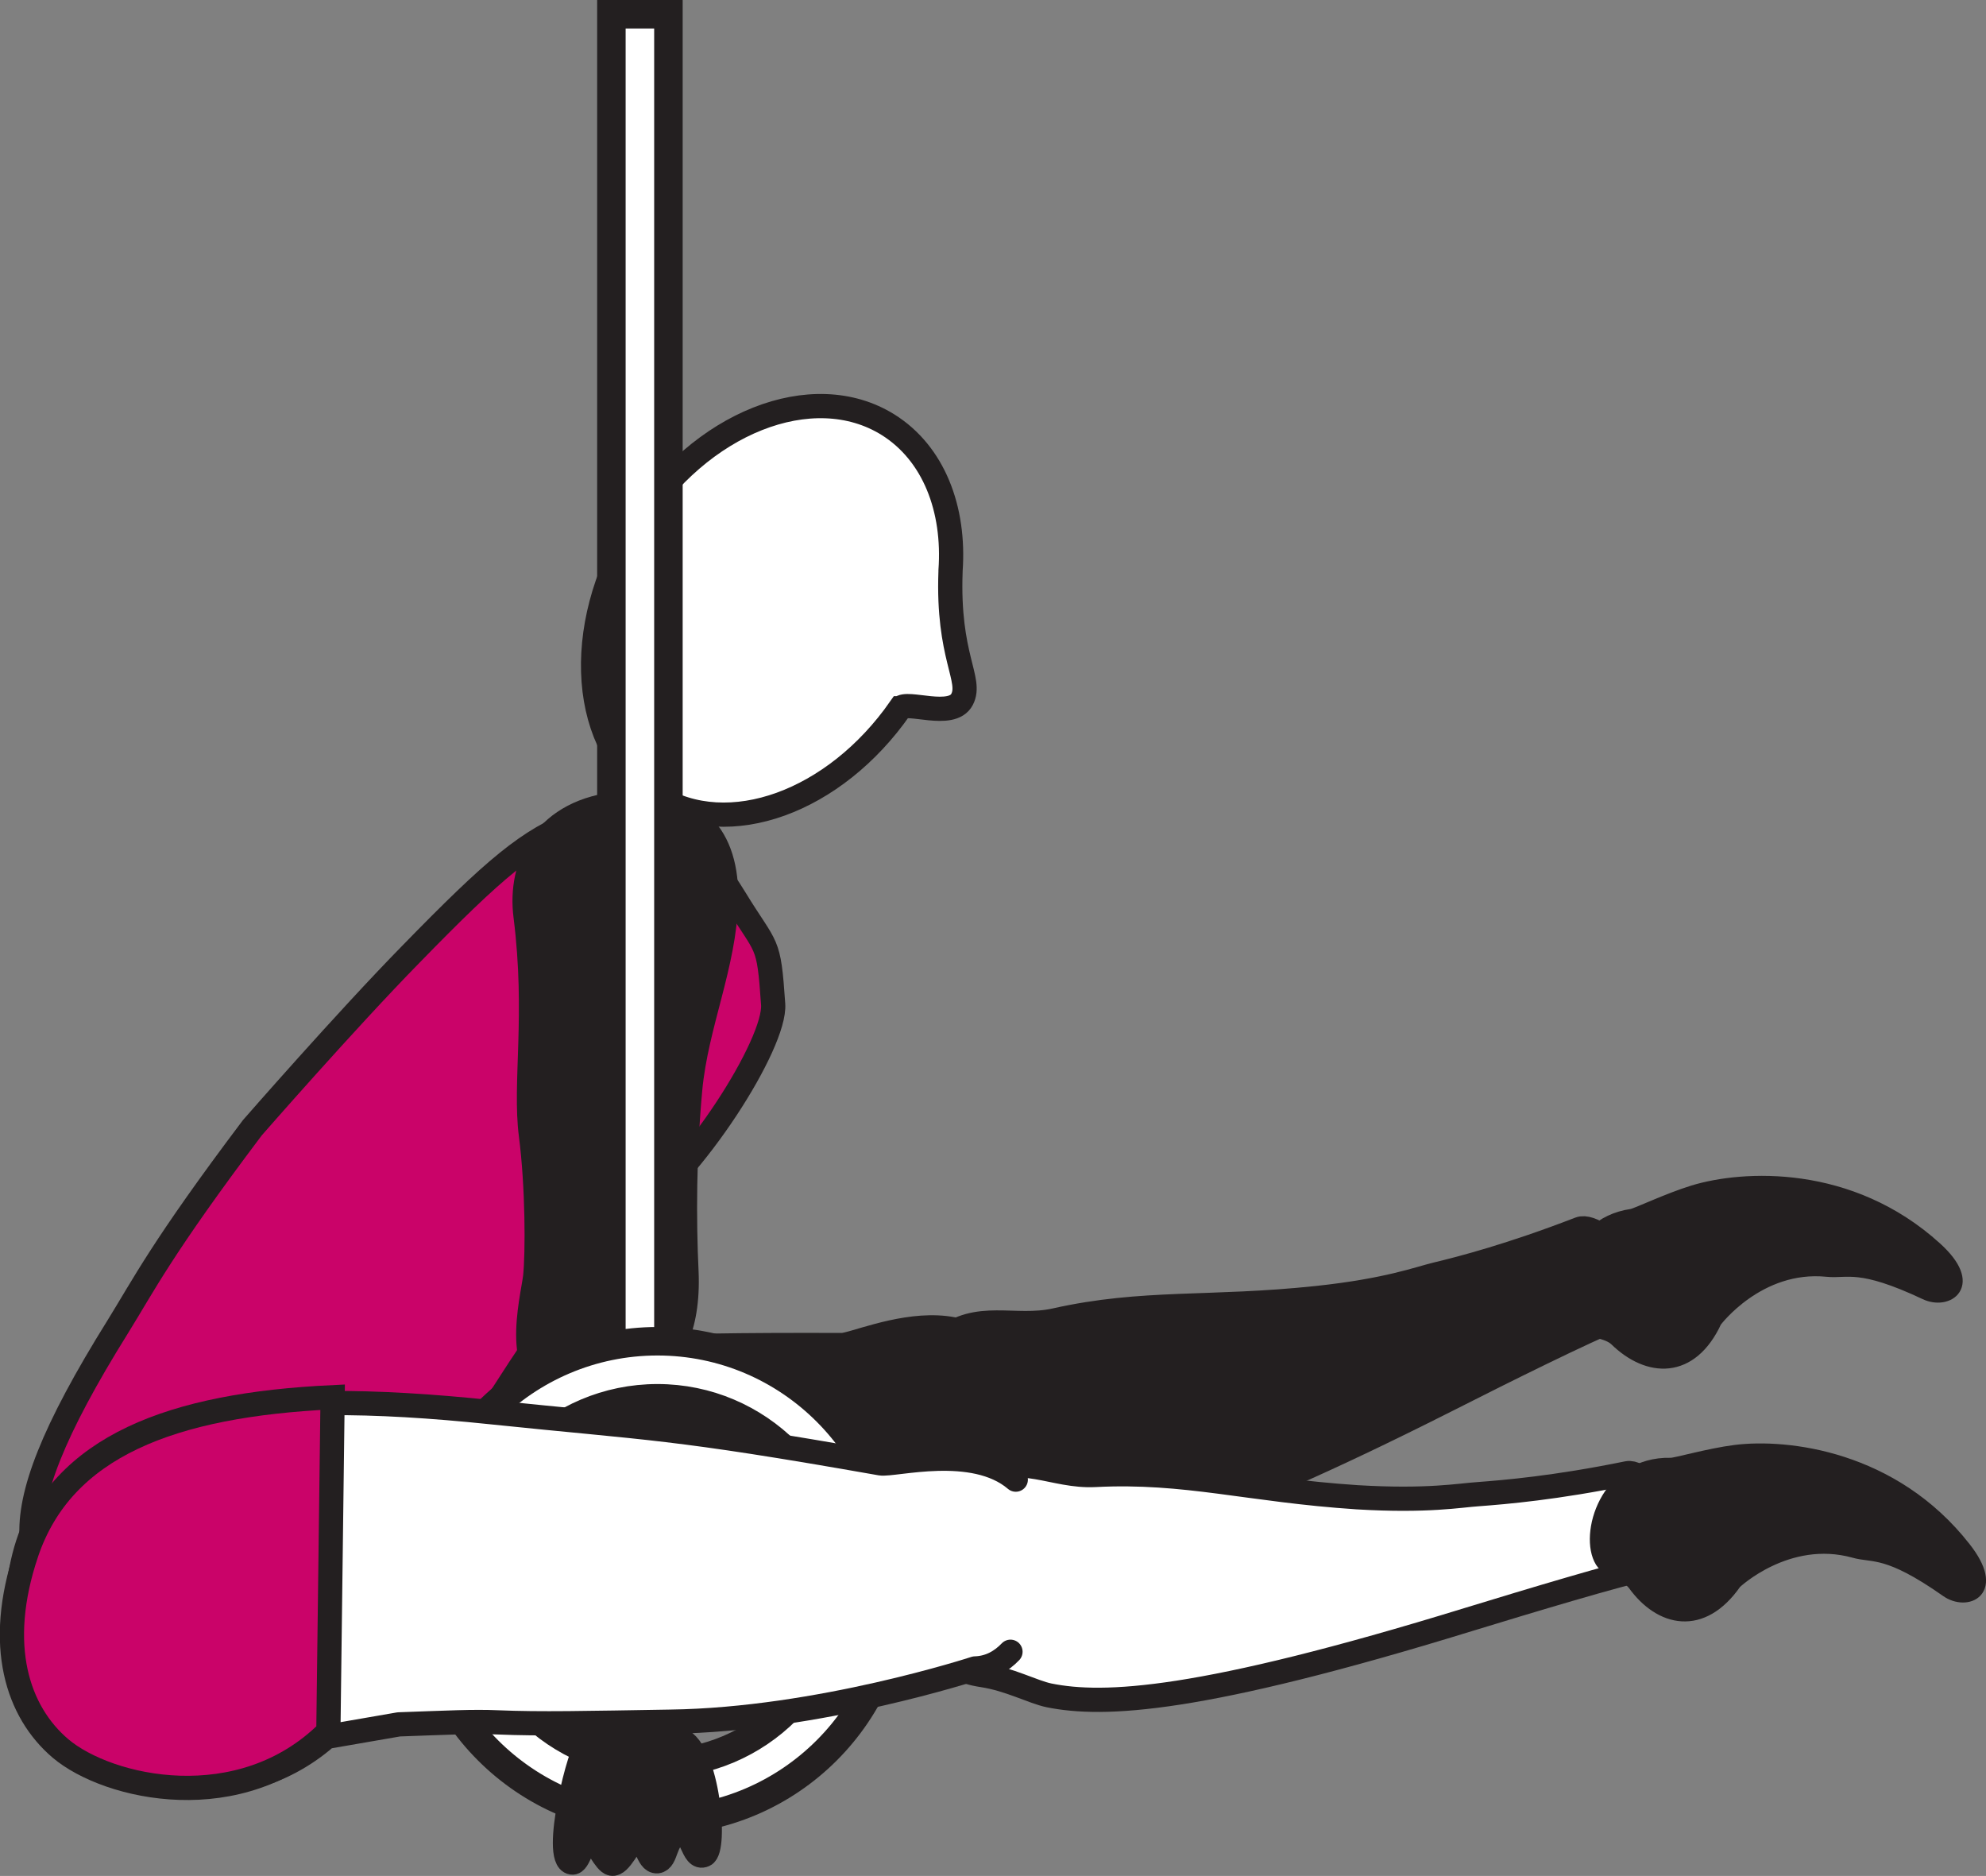 <?xml version="1.0" encoding="UTF-8" standalone="no"?>
<!-- Created with Inkscape (http://www.inkscape.org/) -->

<svg
   version="1.1"
   id="svg1"
   width="46.419"
   height="43.837"
   viewBox="0 0 46.419 43.837"
   sodipodi:docname="cell.svg"
   xmlns:inkscape="http://www.inkscape.org/namespaces/inkscape"
   xmlns:sodipodi="http://sodipodi.sourceforge.net/DTD/sodipodi-0.dtd"
   xmlns="http://www.w3.org/2000/svg"
   xmlns:svg="http://www.w3.org/2000/svg">
  <rect x="0" y="0" width="46.419" height="43.837" fill="#808080" stroke="none"/>
  <sodipodi:namedview
     id="namedview1"
     pagecolor="#ffffff"
     bordercolor="#000000"
     borderopacity="0.25"
     inkscape:showpageshadow="2"
     inkscape:pageopacity="0.0"
     inkscape:pagecheckerboard="0"
     inkscape:deskcolor="#d1d1d1">
    <inkscape:page
       x="1.116751e-06"
       y="3.5865906e-14"
       inkscape:label="1"
       id="page1"
       width="46.419"
       height="43.837"
       margin="0"
       bleed="0" />
  </sodipodi:namedview>
  <defs
     id="defs1" />
  <path
     style="fill:#231f20;fill-opacity:1;fill-rule:nonzero;stroke:none"
     d="m 40.081,30.863 c -0.567,1.224 -1.558,1.156 -2.302,0.432 -0.224,-0.213 -0.636,-0.172 -0.833,-0.401 -0.464,-0.526 -0.281,-2.266 1.197,-2.479 0.11,-0.016 0.844,-0.369 1.438,-0.552 1.161,-0.355 3.657,-0.495 5.652,1.317 0.948,0.86 0.265,1.262 -0.224,1.027 -1.548,-0.729 -1.828,-0.489 -2.303,-0.537 -1.615,-0.162 -2.625,1.193 -2.625,1.193"
     id="path307" />
  <path
     style="fill:none;stroke:#231f20;stroke-width:0.333;stroke-linecap:butt;stroke-linejoin:miter;stroke-miterlimit:4;stroke-dasharray:none;stroke-opacity:1"
     d="m 40.081,30.863 c -0.567,1.224 -1.558,1.156 -2.302,0.432 -0.224,-0.213 -0.636,-0.172 -0.833,-0.401 -0.464,-0.526 -0.281,-2.266 1.197,-2.479 0.11,-0.016 0.844,-0.369 1.438,-0.552 1.161,-0.355 3.657,-0.495 5.652,1.317 0.948,0.86 0.265,1.262 -0.224,1.027 -1.548,-0.729 -1.828,-0.489 -2.303,-0.537 -1.615,-0.162 -2.625,1.193 -2.625,1.193 z"
     id="path308" />
  <path
     style="fill:#231f20;fill-opacity:1;fill-rule:nonzero;stroke:none"
     d="m 21.357,33.259 c 0.193,2.255 0.537,2.667 1.5,2.651 0.636,-0.016 1.234,0.193 1.62,0.204 1.297,0.036 3.489,-0.439 9.365,-3.407 1.333,-0.677 3.213,-1.609 4.009,-1.927 1.256,-0.505 -0.437,-2.256 -0.932,-2.062 -1.598,0.618 -2.744,0.916 -3.353,1.062 -0.412,0.099 -1.125,0.375 -2.781,0.552 -2.511,0.266 -4.058,0.058 -6.12,0.52 -0.959,0.214 -1.818,-0.229 -2.651,0.459 -0.833,0.697 -0.657,1.948 -0.657,1.948"
     id="path309" />
  <path
     style="fill:none;stroke:#231f20;stroke-width:0.566;stroke-linecap:butt;stroke-linejoin:miter;stroke-miterlimit:4;stroke-dasharray:none;stroke-opacity:1"
     d="m 21.357,33.259 c 0.193,2.255 0.537,2.667 1.5,2.651 0.636,-0.016 1.234,0.193 1.62,0.204 1.297,0.036 3.489,-0.439 9.365,-3.407 1.333,-0.677 3.213,-1.609 4.009,-1.927 1.256,-0.505 -0.437,-2.256 -0.932,-2.062 -1.598,0.618 -2.744,0.916 -3.353,1.062 -0.412,0.099 -1.125,0.375 -2.781,0.552 -2.511,0.266 -4.058,0.058 -6.12,0.52 -0.959,0.214 -1.818,-0.229 -2.651,0.459 -0.833,0.697 -0.657,1.948 -0.657,1.948 z"
     id="path310" />
  <path
     style="fill:#231f20;fill-opacity:1;fill-rule:nonzero;stroke:none"
     d="m 23.805,33.614 c -0.006,-4.011 -3.656,-2.178 -4.13,-2.183 -5.01,-0.016 -5.37,0.109 -9.188,0.359 -5.51,0.365 -9.234,1.464 -9.958,4.734 -0.49,2.224 0.188,3.714 1.276,4.448 1.209,0.823 4.37,1.188 6.182,-1.057 l 1.615,-0.568 c 1.14,-0.233 1.703,-0.369 2.276,-0.437 0.995,-0.13 2.047,-0.334 3.969,-0.692 3.416,-0.636 6.812,-2.434 6.812,-2.434 1.219,-0.254 1.146,-2.17 1.146,-2.17"
     id="path311" />
  <path
     style="fill:none;stroke:#231f20;stroke-width:0.566;stroke-linecap:butt;stroke-linejoin:miter;stroke-miterlimit:4;stroke-dasharray:none;stroke-opacity:1"
     d="m 23.805,33.614 c -0.006,-4.011 -3.656,-2.178 -4.13,-2.183 -5.01,-0.016 -5.37,0.109 -9.188,0.359 -5.51,0.365 -9.234,1.464 -9.958,4.734 -0.49,2.224 0.188,3.714 1.276,4.448 1.209,0.823 4.37,1.188 6.182,-1.057 l 1.615,-0.568 c 1.14,-0.233 1.703,-0.369 2.276,-0.437 0.995,-0.13 2.047,-0.334 3.969,-0.692 3.416,-0.636 6.812,-2.434 6.812,-2.434 1.219,-0.254 1.146,-2.17 1.146,-2.17 z"
     id="path312" />
  <path
     style="fill:#ca0369;fill-opacity:1;fill-rule:nonzero;stroke:none"
     d="m 5.899,26.352 c -2.114,2.803 -2.542,3.678 -3.146,4.651 -3.058,4.901 -2.224,5.891 -0.25,7.245 2.792,1.918 4.511,2.699 7.552,-2.817 2.307,-4.183 4.626,-6.959 4.626,-6.959 1.536,-1.057 3.457,-4.098 3.39,-5.005 -0.105,-1.531 -0.136,-1.235 -0.89,-2.468 -1.396,-2.281 -2.595,-2.215 -3.704,-1.803 -1.115,0.418 -1.906,1.084 -3.87,3.099 -1.526,1.557 -3.708,4.057 -3.708,4.057"
     id="path313" />
  <path
     style="fill:none;stroke:#231f20;stroke-width:0.566;stroke-linecap:butt;stroke-linejoin:miter;stroke-miterlimit:4;stroke-dasharray:none;stroke-opacity:1"
     d="m 5.899,26.352 c -2.114,2.803 -2.542,3.678 -3.146,4.651 -3.058,4.901 -2.224,5.891 -0.25,7.245 2.792,1.918 4.511,2.699 7.552,-2.817 2.307,-4.183 4.626,-6.959 4.626,-6.959 1.536,-1.057 3.457,-4.098 3.39,-5.005 -0.105,-1.531 -0.136,-1.235 -0.89,-2.468 -1.396,-2.281 -2.595,-2.215 -3.704,-1.803 -1.115,0.418 -1.906,1.084 -3.87,3.099 -1.526,1.557 -3.708,4.057 -3.708,4.057 z"
     id="path314" />
  <path
     style="fill:#231f20;fill-opacity:1;fill-rule:nonzero;stroke:none"
     d="m 13.201,32.436 c -1.287,-0.104 -0.755,-2.073 -0.692,-2.604 0.057,-0.542 0.057,-2.1 -0.1,-3.313 -0.156,-1.213 0.166,-2.796 -0.124,-5.104 -0.158,-1.213 0.457,-2.489 2.233,-2.64 1.745,-0.147 2.491,0.781 2.453,2.276 -0.036,1.495 -0.697,2.891 -0.838,4.396 -0.14,1.5 -0.146,3.052 -0.088,4.265 0.062,1.38 -0.416,2.088 -0.85,2.291 -1.077,0.516 -1.994,0.433 -1.994,0.433"
     id="path315" />
  <path
     style="fill:none;stroke:#231f20;stroke-width:0.566;stroke-linecap:butt;stroke-linejoin:miter;stroke-miterlimit:4;stroke-dasharray:none;stroke-opacity:1"
     d="m 13.201,32.436 c -1.287,-0.104 -0.755,-2.073 -0.692,-2.604 0.057,-0.542 0.057,-2.1 -0.1,-3.313 -0.156,-1.213 0.166,-2.796 -0.124,-5.104 -0.158,-1.213 0.457,-2.489 2.233,-2.64 1.745,-0.147 2.491,0.781 2.453,2.276 -0.036,1.495 -0.697,2.891 -0.838,4.396 -0.14,1.5 -0.146,3.052 -0.088,4.265 0.062,1.38 -0.416,2.088 -0.85,2.291 -1.077,0.516 -1.994,0.433 -1.994,0.433 z"
     id="path316" />
  <path
     style="fill:#231f20;fill-opacity:1;fill-rule:nonzero;stroke:none"
     d="m 13.466,41.494 c -0.364,-0.532 -0.14,-2.47 -0.588,-4.016 -0.303,-1.042 0.084,-3.76 -0.292,-4.776 -0.344,-0.932 -0.416,-1.391 0.584,-1.97 0.588,-0.342 1.948,-0.618 2.224,-0.186 0.645,1 0.801,1.932 0.76,3.005 -0.052,1.213 -0.484,4.495 -0.615,5.093 -0.338,1.484 -0.025,2.151 -0.078,2.552 -0.094,0.755 -0.411,0.902 -0.911,0.943 -0.953,0.084 -1.084,-0.645 -1.084,-0.645"
     id="path317" />
  <path
     style="fill:none;stroke:#231f20;stroke-width:0.566;stroke-linecap:butt;stroke-linejoin:miter;stroke-miterlimit:4;stroke-dasharray:none;stroke-opacity:1"
     d="m 13.466,41.494 c -0.364,-0.532 -0.14,-2.47 -0.588,-4.016 -0.303,-1.042 0.084,-3.76 -0.292,-4.776 -0.344,-0.932 -0.416,-1.391 0.584,-1.97 0.588,-0.342 1.948,-0.618 2.224,-0.186 0.645,1 0.801,1.932 0.76,3.005 -0.052,1.213 -0.484,4.495 -0.615,5.093 -0.338,1.484 -0.025,2.151 -0.078,2.552 -0.094,0.755 -0.411,0.902 -0.911,0.943 -0.953,0.084 -1.084,-0.645 -1.084,-0.645 z"
     id="path318" />
  <path
     style="fill:#ffffff;fill-opacity:1;fill-rule:nonzero;stroke:none"
     d="m 21.039,16.551 c 0.151,-0.193 1.208,0.26 1.448,-0.209 0.24,-0.463 -0.344,-0.995 -0.27,-2.984 v -0.022 c 0.104,-1.446 -0.396,-2.743 -1.459,-3.41 -1.76,-1.099 -4.407,-0.052 -5.901,2.344 -1.495,2.396 -1.282,5.229 0.48,6.328 1.686,1.057 4.177,0.14 5.702,-2.047"
     id="path319" />
  <path
     style="fill:none;stroke:#231f20;stroke-width:0.566;stroke-linecap:butt;stroke-linejoin:miter;stroke-miterlimit:4;stroke-dasharray:none;stroke-opacity:1"
     d="m 21.039,16.551 c 0.151,-0.193 1.208,0.26 1.448,-0.209 0.24,-0.463 -0.344,-0.995 -0.27,-2.984 v -0.022 c 0.104,-1.446 -0.396,-2.743 -1.459,-3.41 -1.76,-1.099 -4.407,-0.052 -5.901,2.344 -1.495,2.396 -1.282,5.229 0.48,6.328 1.686,1.057 4.177,0.14 5.702,-2.047 z"
     id="path320" />
  <path
     style="fill:#ffffff;fill-opacity:1;fill-rule:nonzero;stroke:#231f20;stroke-width:0.666;stroke-linecap:butt;stroke-linejoin:miter;stroke-miterlimit:4;stroke-dasharray:none;stroke-opacity:1"
     d="m 14.29,32.01 h 1.333 v -31.677 h -1.333 z"
     id="path321" />
  <path
     style="fill:#ffffff;fill-opacity:1;fill-rule:nonzero;stroke:none"
     d="m 11.097,36.947 c 0,-2.355 1.917,-4.272 4.27,-4.272 2.35,0 4.266,1.917 4.266,4.272 0,2.353 -1.916,4.265 -4.266,4.265 -2.353,0 -4.27,-1.912 -4.27,-4.265 m -1.334,0 c 0,3.083 2.516,5.599 5.604,5.599 3.084,0 5.599,-2.516 5.599,-5.599 0,-3.089 -2.515,-5.605 -5.599,-5.605 -3.088,0 -5.604,2.516 -5.604,5.605"
     id="path322" />
  <path
     style="fill:none;stroke:#231f20;stroke-width:0.666;stroke-linecap:butt;stroke-linejoin:miter;stroke-miterlimit:4;stroke-dasharray:none;stroke-opacity:1"
     d="m 11.097,36.947 c 0,-2.355 1.917,-4.272 4.27,-4.272 2.35,0 4.266,1.917 4.266,4.272 0,2.353 -1.916,4.265 -4.266,4.265 -2.353,0 -4.27,-1.912 -4.27,-4.265 z m -1.334,0 c 0,3.083 2.516,5.599 5.604,5.599 3.084,0 5.599,-2.516 5.599,-5.599 0,-3.089 -2.515,-5.605 -5.599,-5.605 -3.088,0 -5.604,2.516 -5.604,5.605 z"
     id="path323" />
  <path
     style="fill:#ffffff;fill-opacity:1;fill-rule:nonzero;stroke:none"
     d="m 21.93,36.28 c -0.188,2.25 0.084,2.719 1.032,2.864 0.629,0.094 1.181,0.396 1.561,0.474 1.276,0.256 3.516,0.162 9.808,-1.776 1.432,-0.438 3.438,-1.042 4.271,-1.224 1.333,-0.286 -0.041,-2.296 -0.563,-2.192 -1.682,0.344 -2.864,0.442 -3.484,0.489 -0.428,0.027 -1.177,0.172 -2.833,0.073 -2.527,-0.166 -4.011,-0.63 -6.125,-0.521 -0.979,0.052 -1.75,-0.536 -2.688,0.005 -0.943,0.542 -0.979,1.808 -0.979,1.808"
     id="path324" />
  <path
     style="fill:none;stroke:#231f20;stroke-width:0.566;stroke-linecap:round;stroke-linejoin:round;stroke-miterlimit:4;stroke-dasharray:none;stroke-opacity:1"
     d="m 21.93,36.28 c -0.188,2.25 0.084,2.719 1.032,2.864 0.629,0.094 1.181,0.396 1.561,0.474 1.276,0.256 3.516,0.162 9.808,-1.776 1.432,-0.438 3.438,-1.042 4.271,-1.224 1.333,-0.286 -0.041,-2.296 -0.563,-2.192 -1.682,0.344 -2.864,0.442 -3.484,0.489 -0.428,0.027 -1.177,0.172 -2.833,0.073 -2.527,-0.166 -4.011,-0.63 -6.125,-0.521 -0.979,0.052 -1.75,-0.536 -2.688,0.005 -0.943,0.542 -0.979,1.808 -0.979,1.808 z"
     id="path325" />
  <path
     style="fill:#ffffff;fill-opacity:1;fill-rule:nonzero;stroke:#231f20;stroke-width:0.566;stroke-linecap:round;stroke-linejoin:round;stroke-miterlimit:4;stroke-dasharray:none;stroke-opacity:1"
     d="m 23.742,34.576 c -0.989,-0.844 -2.843,-0.328 -3.161,-0.38 -4.932,-0.869 -5.312,-0.802 -9.115,-1.197 -5.495,-0.573 -9.348,-0.12 -10.615,2.984 -0.858,2.104 -0.442,3.687 0.506,4.599 1.052,1.01 4.104,1.906 6.276,0.005 l 1.688,-0.292 c 1.161,-0.041 1.734,-0.072 2.312,-0.047 1,0.042 2.073,0.016 4.032,-0.016 3.468,-0.046 7.125,-1.244 7.125,-1.244 0.348,-0.01 0.619,-0.172 0.828,-0.39"
     id="path326" />
  <path
     style="fill:#ca0369;fill-opacity:1;fill-rule:nonzero;stroke:none"
     d="m 0.618,36.295 c -0.724,2.156 -0.209,3.708 0.796,4.563 1.115,0.942 4.215,1.641 6.261,-0.396 l 0.099,-7.812 c -3.756,0.177 -6.313,1.14 -7.156,3.645"
     id="path327" />
  <path
     style="fill:none;stroke:#231f20;stroke-width:0.566;stroke-linecap:butt;stroke-linejoin:miter;stroke-miterlimit:4;stroke-dasharray:none;stroke-opacity:1"
     d="m 0.618,36.295 c -0.724,2.156 -0.209,3.708 0.796,4.563 1.115,0.942 4.215,1.641 6.261,-0.396 l 0.099,-7.812 c -3.756,0.177 -6.313,1.14 -7.156,3.645 z"
     id="path328" />
  <path
     style="fill:#231f20;fill-opacity:1;fill-rule:nonzero;stroke:none"
     d="m 15.894,40.65 c 0.651,0.26 0.859,2.568 0.567,2.697 -0.286,0.131 -0.276,-0.64 -0.604,-0.505 -0.334,0.13 -0.266,0.625 -0.495,0.652 -0.249,0.02 -0.239,-0.584 -0.525,-0.491 -0.126,0.037 -0.344,0.589 -0.538,0.548 -0.161,-0.032 -0.353,-0.521 -0.484,-0.552 -0.208,-0.052 -0.27,0.557 -0.448,0.525 -0.462,-0.073 0.188,-2.708 0.402,-2.822 0.312,-0.162 1.078,-0.47 2.125,-0.052"
     id="path329" />
  <path
     style="fill:none;stroke:#231f20;stroke-width:0.566;stroke-linecap:round;stroke-linejoin:round;stroke-miterlimit:4;stroke-dasharray:none;stroke-opacity:1"
     d="m 15.894,40.65 c 0.651,0.26 0.859,2.568 0.567,2.697 -0.286,0.131 -0.276,-0.64 -0.604,-0.505 -0.334,0.13 -0.266,0.625 -0.495,0.652 -0.249,0.02 -0.239,-0.584 -0.525,-0.491 -0.126,0.037 -0.344,0.589 -0.538,0.548 -0.161,-0.032 -0.353,-0.521 -0.484,-0.552 -0.208,-0.052 -0.27,0.557 -0.448,0.525 -0.462,-0.073 0.188,-2.708 0.402,-2.822 0.312,-0.162 1.078,-0.47 2.125,-0.052 z"
     id="path330" />
  <path
     style="fill:#231f20;fill-opacity:1;fill-rule:nonzero;stroke:none"
     d="m 40.545,36.972 c -0.771,1.11 -1.735,0.875 -2.339,0.036 -0.188,-0.244 -0.599,-0.276 -0.76,-0.53 -0.371,-0.599 0.104,-2.282 1.604,-2.246 0.109,0.006 0.896,-0.224 1.511,-0.301 1.202,-0.151 3.681,0.129 5.344,2.255 0.79,1.005 0.052,1.286 -0.391,0.974 -1.401,-0.985 -1.72,-0.792 -2.177,-0.922 -1.568,-0.432 -2.792,0.734 -2.792,0.734"
     id="path331" />
  <path
     style="fill:none;stroke:#231f20;stroke-width:0.333;stroke-linecap:butt;stroke-linejoin:miter;stroke-miterlimit:4;stroke-dasharray:none;stroke-opacity:1"
     d="m 40.545,36.972 c -0.771,1.11 -1.735,0.875 -2.339,0.036 -0.188,-0.244 -0.599,-0.276 -0.76,-0.53 -0.371,-0.599 0.104,-2.282 1.604,-2.246 0.109,0.006 0.896,-0.224 1.511,-0.301 1.202,-0.151 3.681,0.129 5.344,2.255 0.79,1.005 0.052,1.286 -0.391,0.974 -1.401,-0.985 -1.72,-0.792 -2.177,-0.922 -1.568,-0.432 -2.792,0.734 -2.792,0.734 z"
     id="path332" />
</svg>
